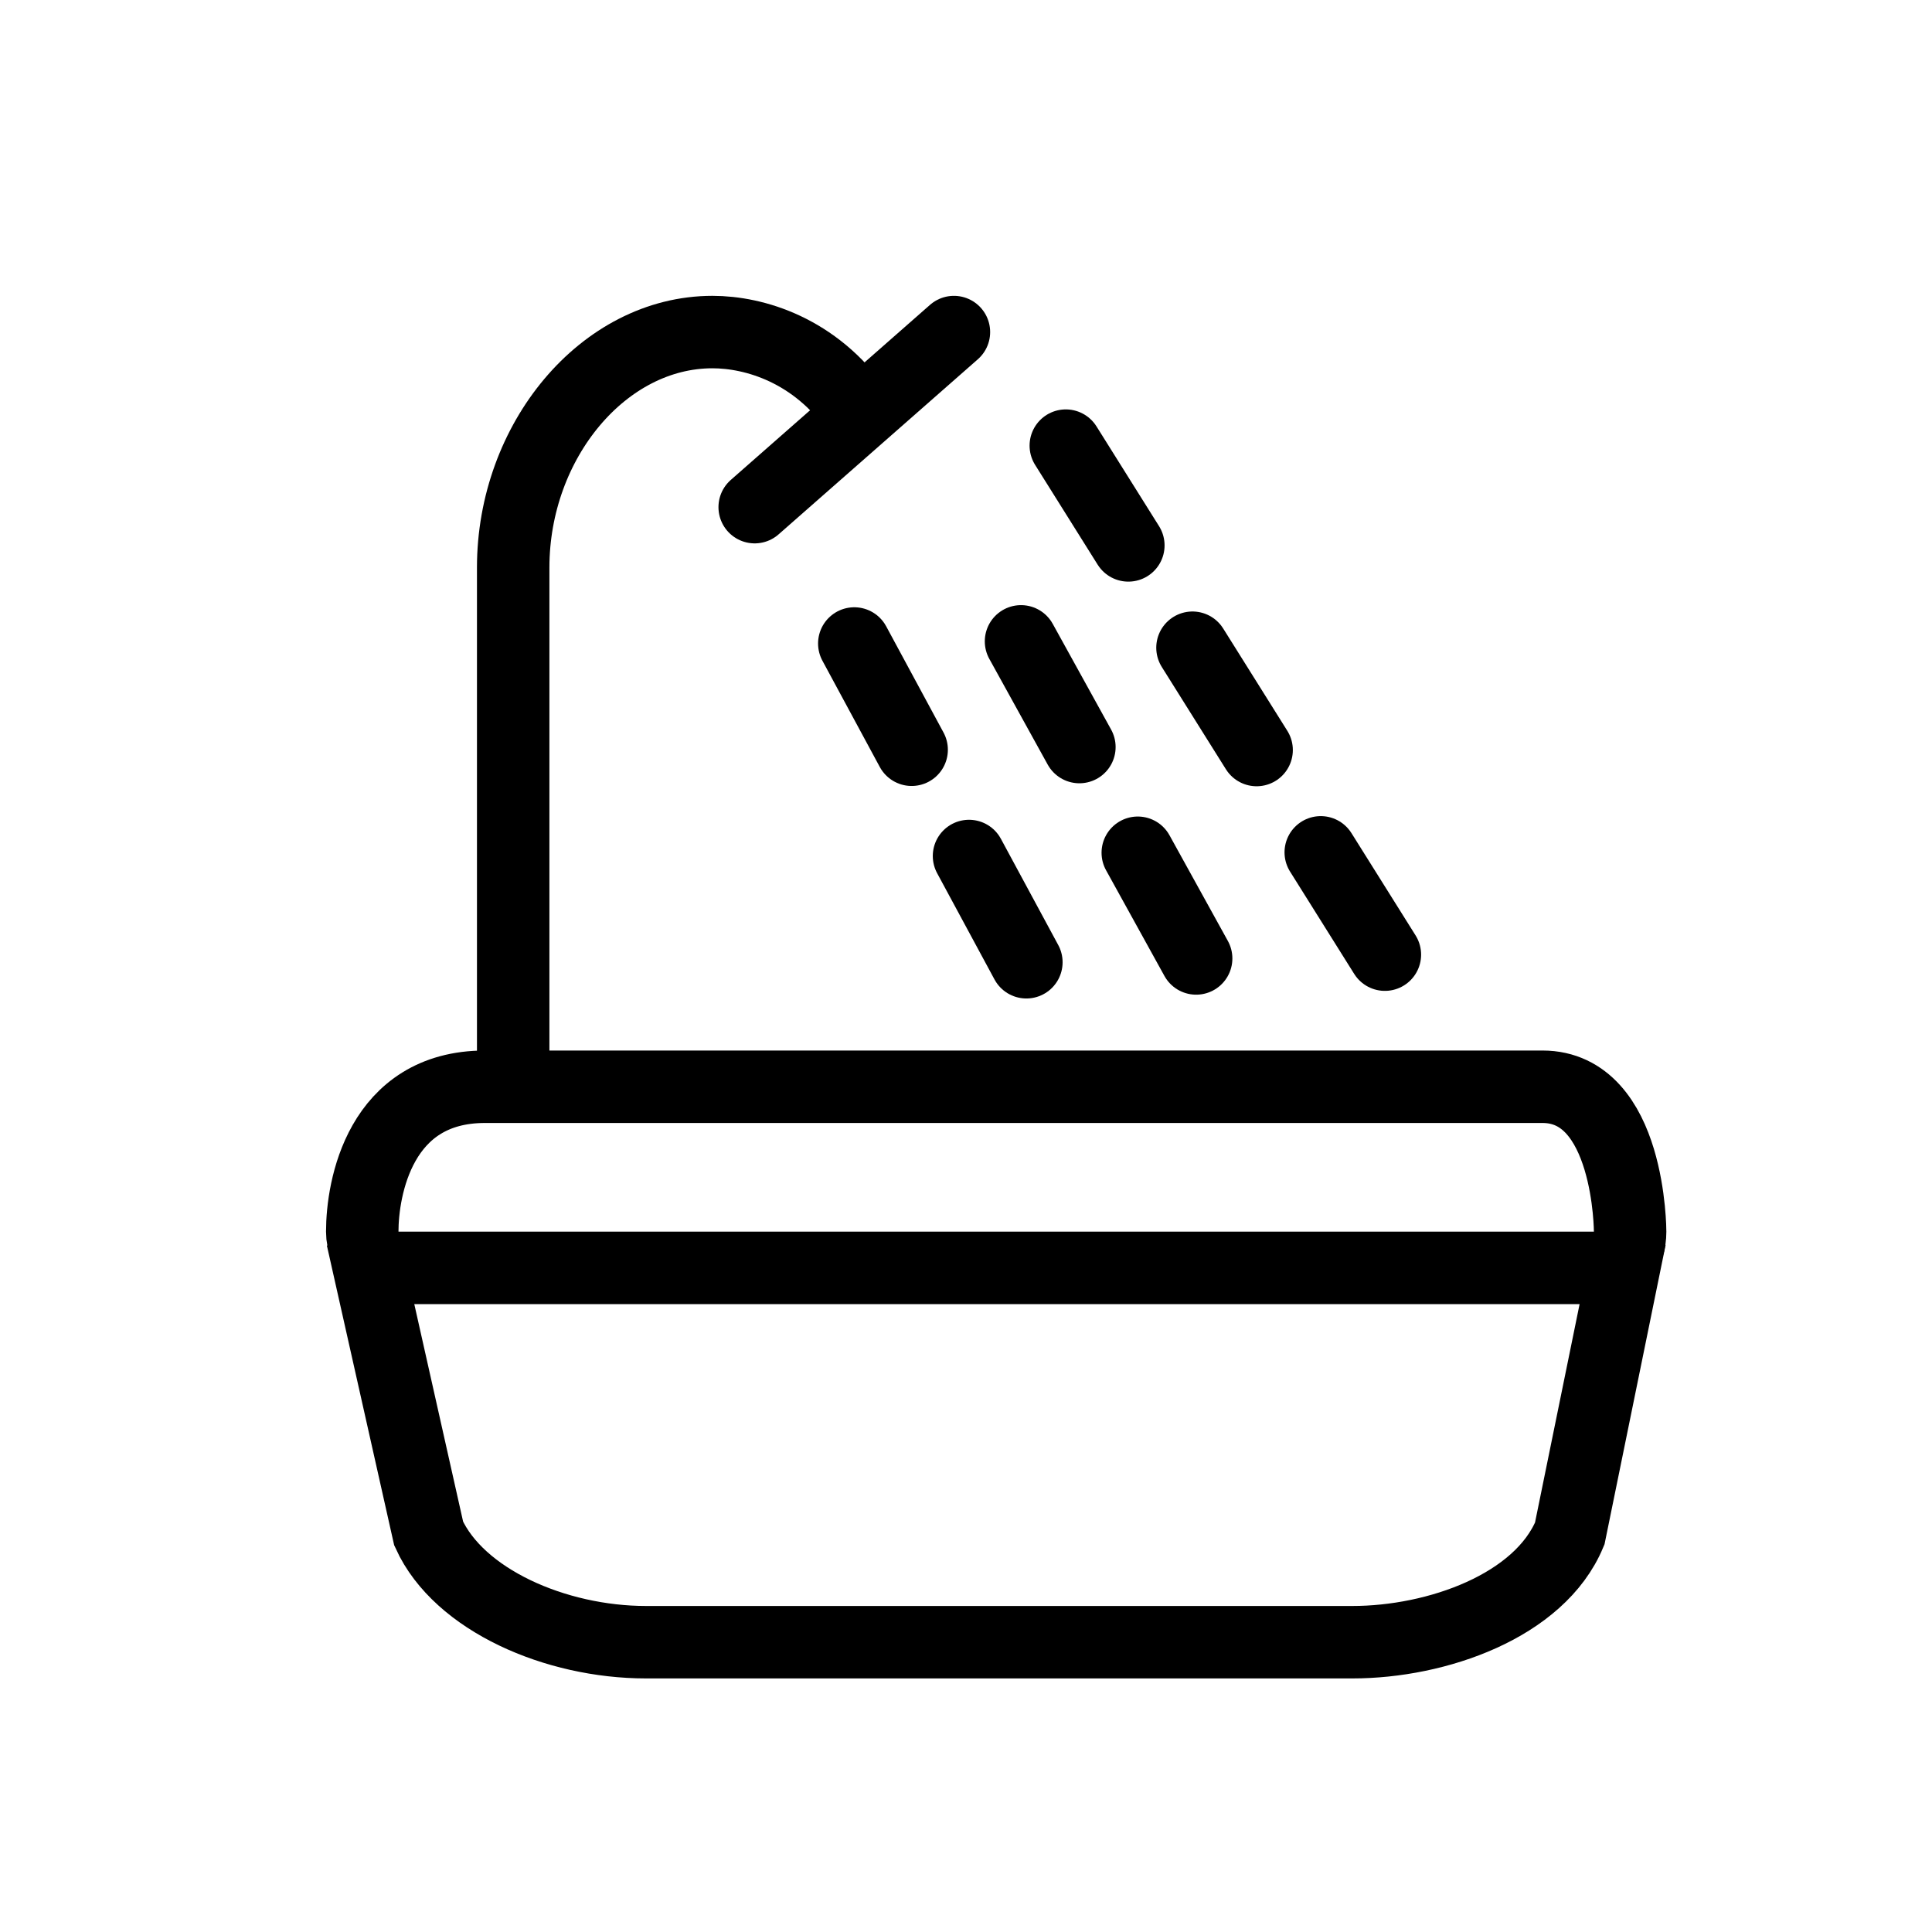 <svg width="32" height="32" viewBox="0 0 32 32" fill="none" stroke="currentColor" stroke-width="1.2" xmlns="http://www.w3.org/2000/svg"><path d="M8.5 18.5V9.4C8.5 7.3 10 5.5 11.8 5.5C12.5 5.5 13.5 5.8 14.2 6.8" stroke-miterlimit="10"></path><path d="M15.8 5.5L12.5 8.4" stroke-miterlimit="10" stroke-linecap="round"></path><path d="M27 20.5L26 25.4C25.5 26.6 23.8 27.2 22.4 27.2H10.7C9.2 27.2 7.6 26.5 7.1 25.4L6 20.5" stroke-miterlimit="10"></path><path d="M8.032 18H16.79H25.548C27 18 27 20.4 27 20.4C27 20.76 26.806 21 26.419 21C26.419 21 22.355 21 16.645 21C10.839 21 6.581 21 6.581 21C6.29 21 6 20.76 6 20.4C6 19.68 6.29 18 8.032 18Z" stroke-miterlimit="10"></path><path d="M19.812 15.875L16.015 9" stroke-miterlimit="10" stroke-linecap="round" stroke-dasharray="2 2"></path><path d="M17 15.938L14 10.381" stroke-miterlimit="10" stroke-linecap="round" stroke-dasharray="2 2"></path><path d="M22.938 15.812L17.653 7.381" stroke-miterlimit="10" stroke-linecap="round" stroke-dasharray="2 2"></path></svg>